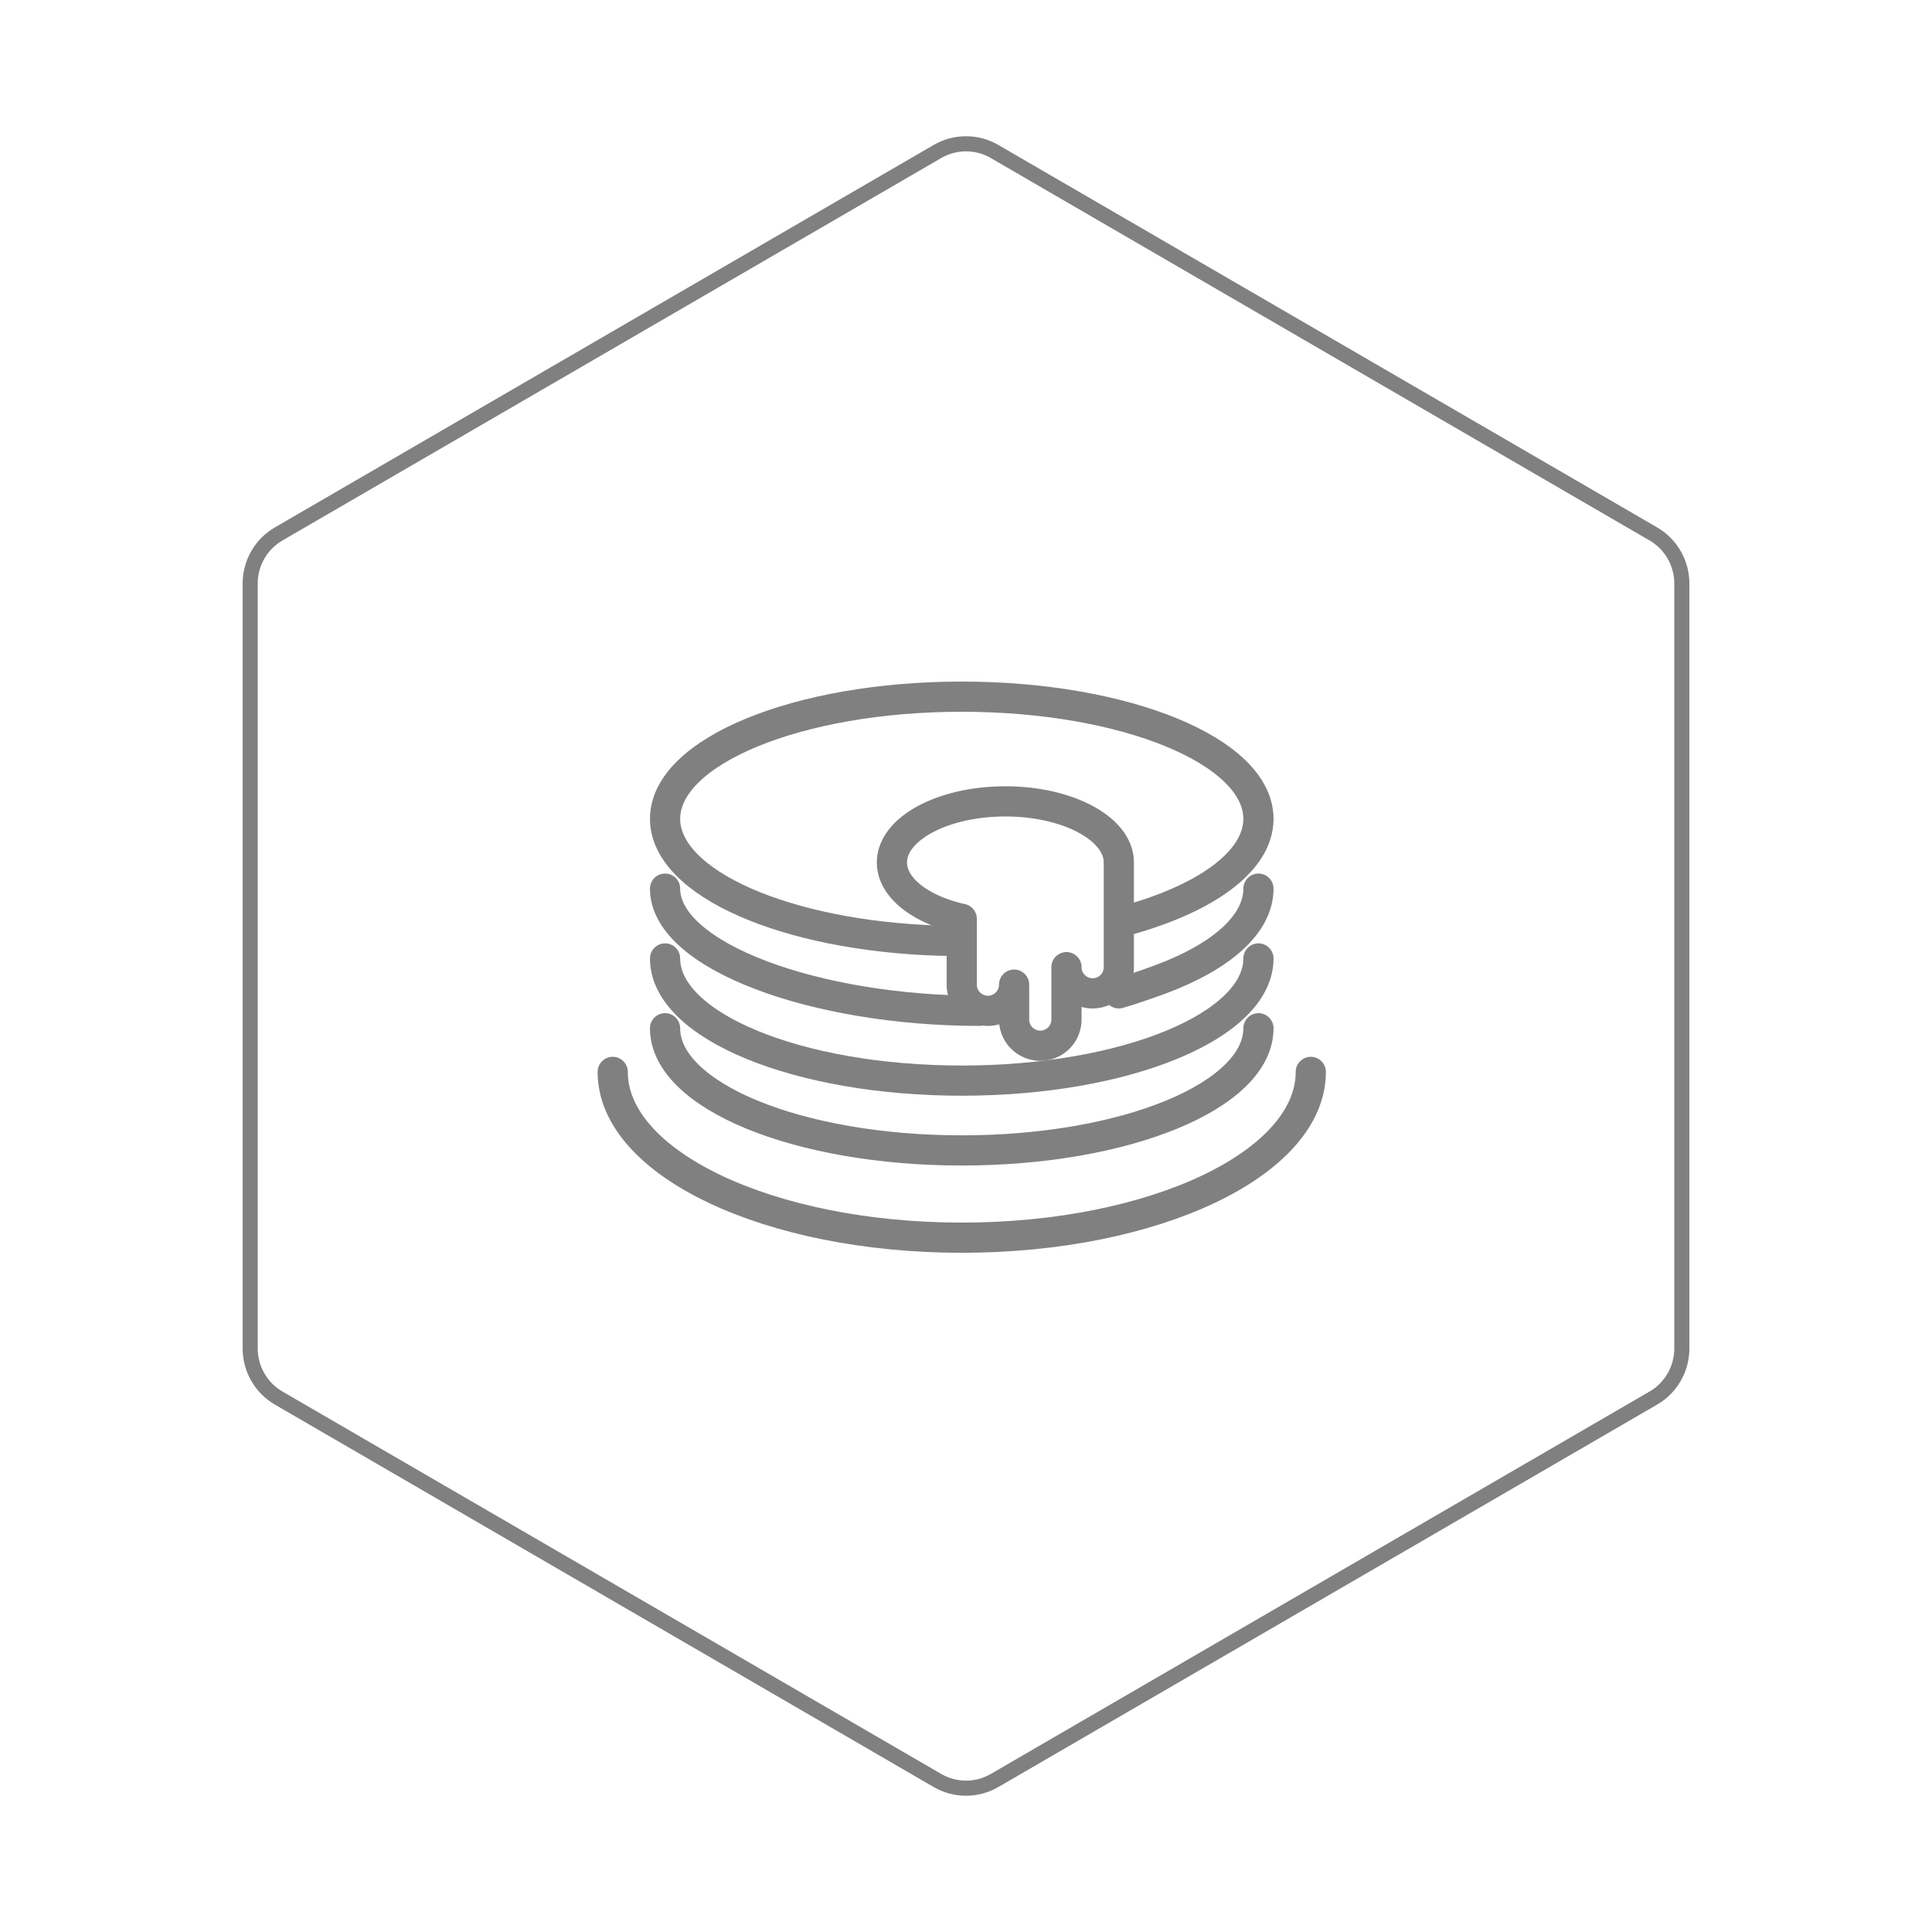 <svg id="hexo" viewBox="0 0 128 128" xmlns="http://www.w3.org/2000/svg">
  <g id="border">
    <path stroke="#808080" fill="none" stroke-width="1" d="m62.112,10.035c1.169,-0.678 2.608,-0.678 3.777,0l43.649,25.339c1.169,0.678 1.888,1.931 1.888,3.288l0,50.675c0,1.358 -0.719,2.611 -1.888,3.288l-43.649,25.339c-1.169,0.678 -2.608,0.678 -3.777,0l-43.649,-25.339c-1.169,-0.678 -1.888,-1.931 -1.888,-3.288l0,-50.675c0,-1.358 0.719,-2.611 1.888,-3.288l43.649,-25.339z" id="svg_1"/>
  </g>
  <svg id="emoji" x="28" y="28" viewBox="0 0 128 128" xmlns="http://www.w3.org/2000/svg">
  <g id="line">
    <path fill="none" stroke="#808080" stroke-linecap="round" stroke-linejoin="round" stroke-width="2" d="M35.406,34.343q-.591-.004-1.173-.022c-10.162-.313-18.17-3.807-18.17-8.071,0-4.47,8.8-8.094,19.656-8.094S55.375,21.78,55.375,26.25c0,2.884-3.663,5.416-9.178,6.849"/>
    <path fill="none" stroke="#808080" stroke-linecap="round" stroke-linejoin="round" stroke-width="2" d="M36.875,38.969c-10.856,0-20.812-3.624-20.812-8.094"/>
    <path fill="none" stroke="#808080" stroke-linecap="round" stroke-linejoin="round" stroke-width="2" d="M55.375,30.875c0,2.368-2.47,4.499-6.407,5.979-.681.256-2.08.744-2.843.959"/>
    <path fill="none" stroke="#808080" stroke-linecap="round" stroke-linejoin="round" stroke-width="2" d="M55.375,35.5c0,4.47-8.8,8.094-19.656,8.094S16.062,39.97,16.062,35.5"/>
    <path fill="none" stroke="#808080" stroke-linecap="round" stroke-linejoin="round" stroke-width="2" d="M55.375,40.125c0,4.47-8.8,8.094-19.656,8.094S16.062,44.595,16.062,40.125"/>
    <path fill="none" stroke="#808080" stroke-linecap="round" stroke-linejoin="round" stroke-width="2" d="M58.844,43.016C58.844,49.082,48.49,54,35.719,54S12.594,49.082,12.594,43.016"/>
    <path fill="none" stroke="#808080" stroke-linecap="round" stroke-linejoin="round" stroke-width="2" d="M38.609,25.094c-4.151,0-7.516,1.812-7.516,4.047,0,1.683,1.909,3.126,4.625,3.736v4.358a1.734,1.734,0,0,0,3.469,0v2.312a1.734,1.734,0,0,0,3.469,0V36.078a1.734,1.734,0,0,0,3.469,0V29.141C46.125,26.906,42.76,25.094,38.609,25.094Z"/>
  </g>
</svg>
</svg>
